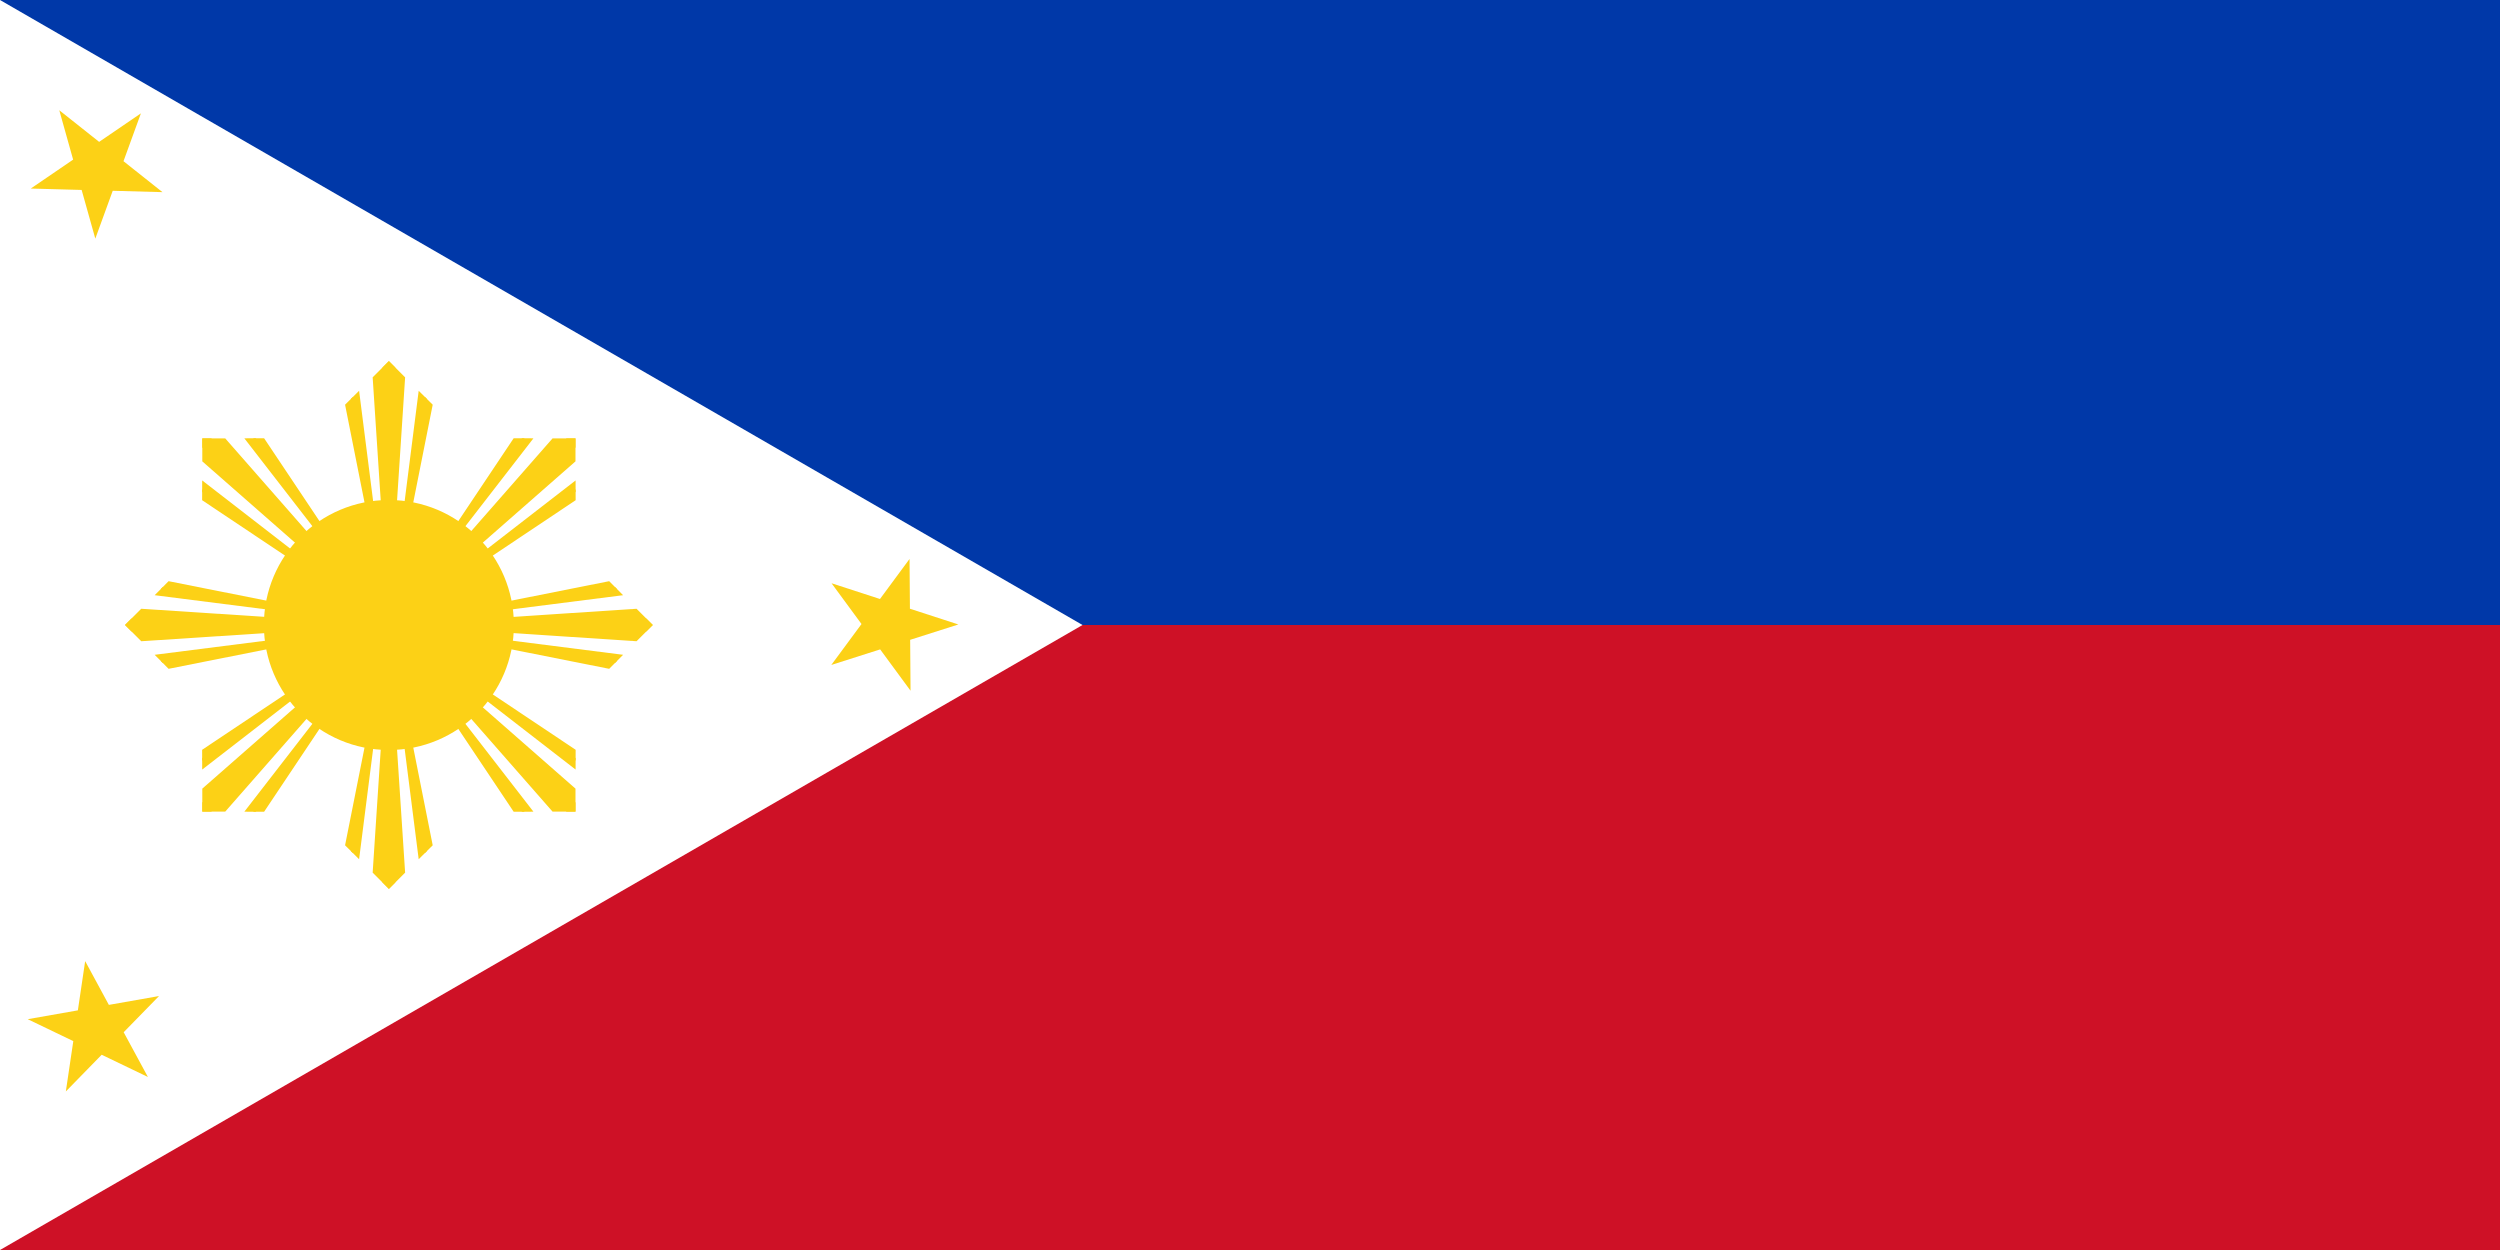 <svg xmlns="http://www.w3.org/2000/svg" xmlns:xlink="http://www.w3.org/1999/xlink" width="1200" height="600" fill="#fcd116" viewBox="0 0 180 90">
    <rect x="0" y="0" width="180" height="90" fill="#808080" stroke="none"/>
    <path id="s" d="m0-25 15 45-39-28h48l-39 28"/>
    <path fill="#ce1126" d="M0 0h180v90H0z"/>
    <path fill="#0038a8" d="M0 0h180v45H0z"/>
    <path fill="#fff" d="M77.942 45 0 90V0"/>
    <use xlink:href="#s" transform="translate(14,0)rotate(60,-14,0)scale(0.2)rotate(50)"/>
    <use xlink:href="#s" transform="translate(0,76)rotate(-30,0,-14)scale(0.2)rotate(20)"/>
    <use xlink:href="#s" transform="translate(63.942,45)scale(0.2)rotate(18)"/>
    <clipPath id="c">
        <path d="M0-19-19 0h38"/>
    </clipPath>
    <clipPath id="b">
        <path d="M-22.115 0 0-17 5 0" transform="rotate(-7.25)"/>
    </clipPath>
    <g transform="translate(28 45)">
        <g id="h">
            <g id="g">
                <g id="f">
                    <g id="e" clip-path="url(#b)">
                        <path d="M0 0v-19l.76-.22" transform="rotate(-11.25)"/>
                        <path d="M0 0v-19l-.76-.22" transform="rotate(-7.25)"/>
                    </g>
                    <g clip-path="url(#c)">
                        <path id="d" d="M0-19V0l1.8-19.9" transform="rotate(-3.75)"/>
                        <use xlink:href="#d" transform="scale(-1 1)"/>
                    </g>
                    <use xlink:href="#e" transform="scale(-1 1)"/>
                </g>
                <use xlink:href="#f" transform="scale(-1)"/>
            </g>
            <use xlink:href="#g" transform="rotate(90)"/>
        </g>
        <use xlink:href="#h" transform="rotate(45)"/>
        <circle r="9"/>
    </g>
</svg>